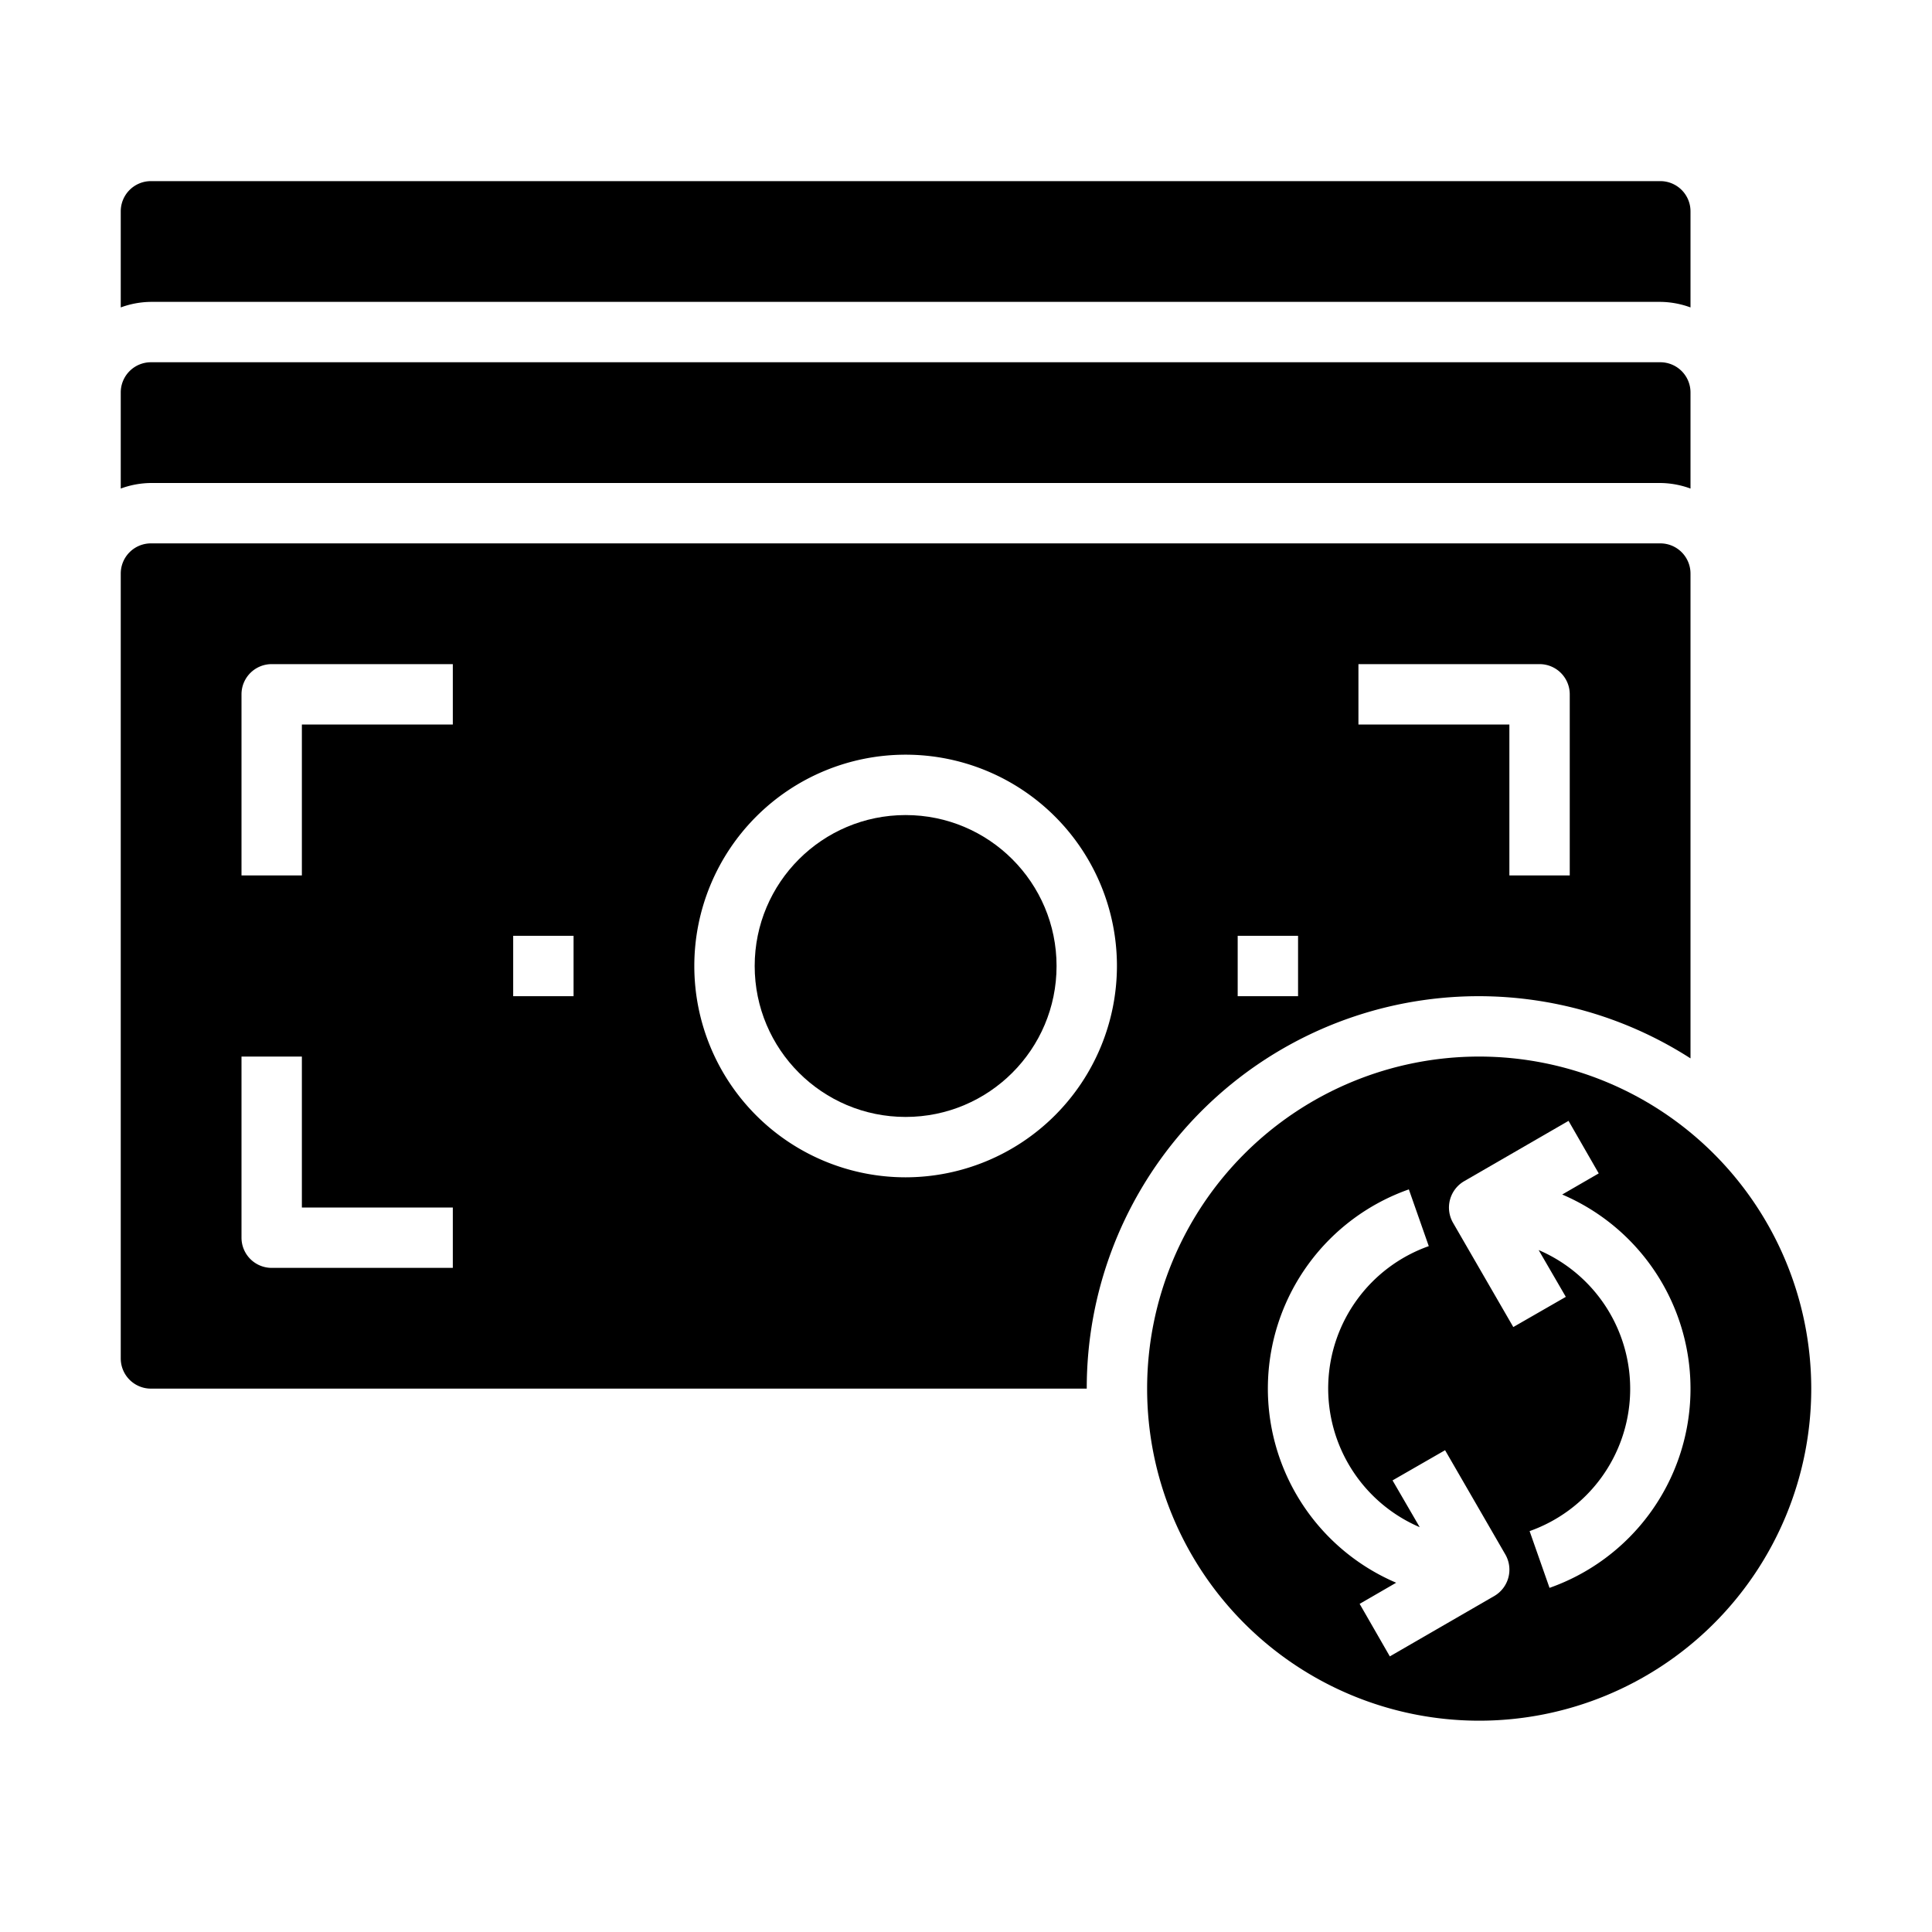 <svg xmlns="http://www.w3.org/2000/svg" viewBox="0 0 64 64" x="0px" y="0px"><g><path d="M49,35A11,11,0,1,0,60,46,11.007,11.007,0,0,0,49,35Zm.5,17.87-3.46,2-1-1.74,1.21-.7a6.994,6.994,0,0,1,.42-13.03l.66,1.88a5,5,0,0,0-.3,9.31l-.9-1.55,1.74-1,2,3.46A1.01,1.01,0,0,1,49.5,52.87Zm1.83-.27-.66-1.88a5,5,0,0,0,.3-9.31l.9,1.55-1.74,1-2-3.46a1.01,1.01,0,0,1,.37-1.37l3.46-2,1,1.74-1.21.7a6.994,6.994,0,0,1-.42,13.03Z"></path><path d="M56,7a1,1,0,0,0-1-1H5A1,1,0,0,0,4,7v3.184A2.966,2.966,0,0,1,5,10H55a2.966,2.966,0,0,1,1,.184Z"></path><path d="M55,16a2.966,2.966,0,0,1,1,.184V13a1,1,0,0,0-1-1H5a1,1,0,0,0-1,1v3.184A2.966,2.966,0,0,1,5,16Z"></path><path d="M55,18H5a1,1,0,0,0-1,1V45a1,1,0,0,0,1,1H36A12.983,12.983,0,0,1,56,35.06V19A1,1,0,0,0,55,18ZM15,42H9a1,1,0,0,1-1-1V35h2v5h5Zm0-18H10v5H8V23a1,1,0,0,1,1-1h6Zm4,9H17V31h2Zm11,6a7,7,0,1,1,7-7A7.008,7.008,0,0,1,30,39Zm13-6H41V31h2Zm9-4H50V24H45V22h6a1,1,0,0,1,1,1Z"></path><circle cx="30" cy="32" r="5"></circle></g></svg>